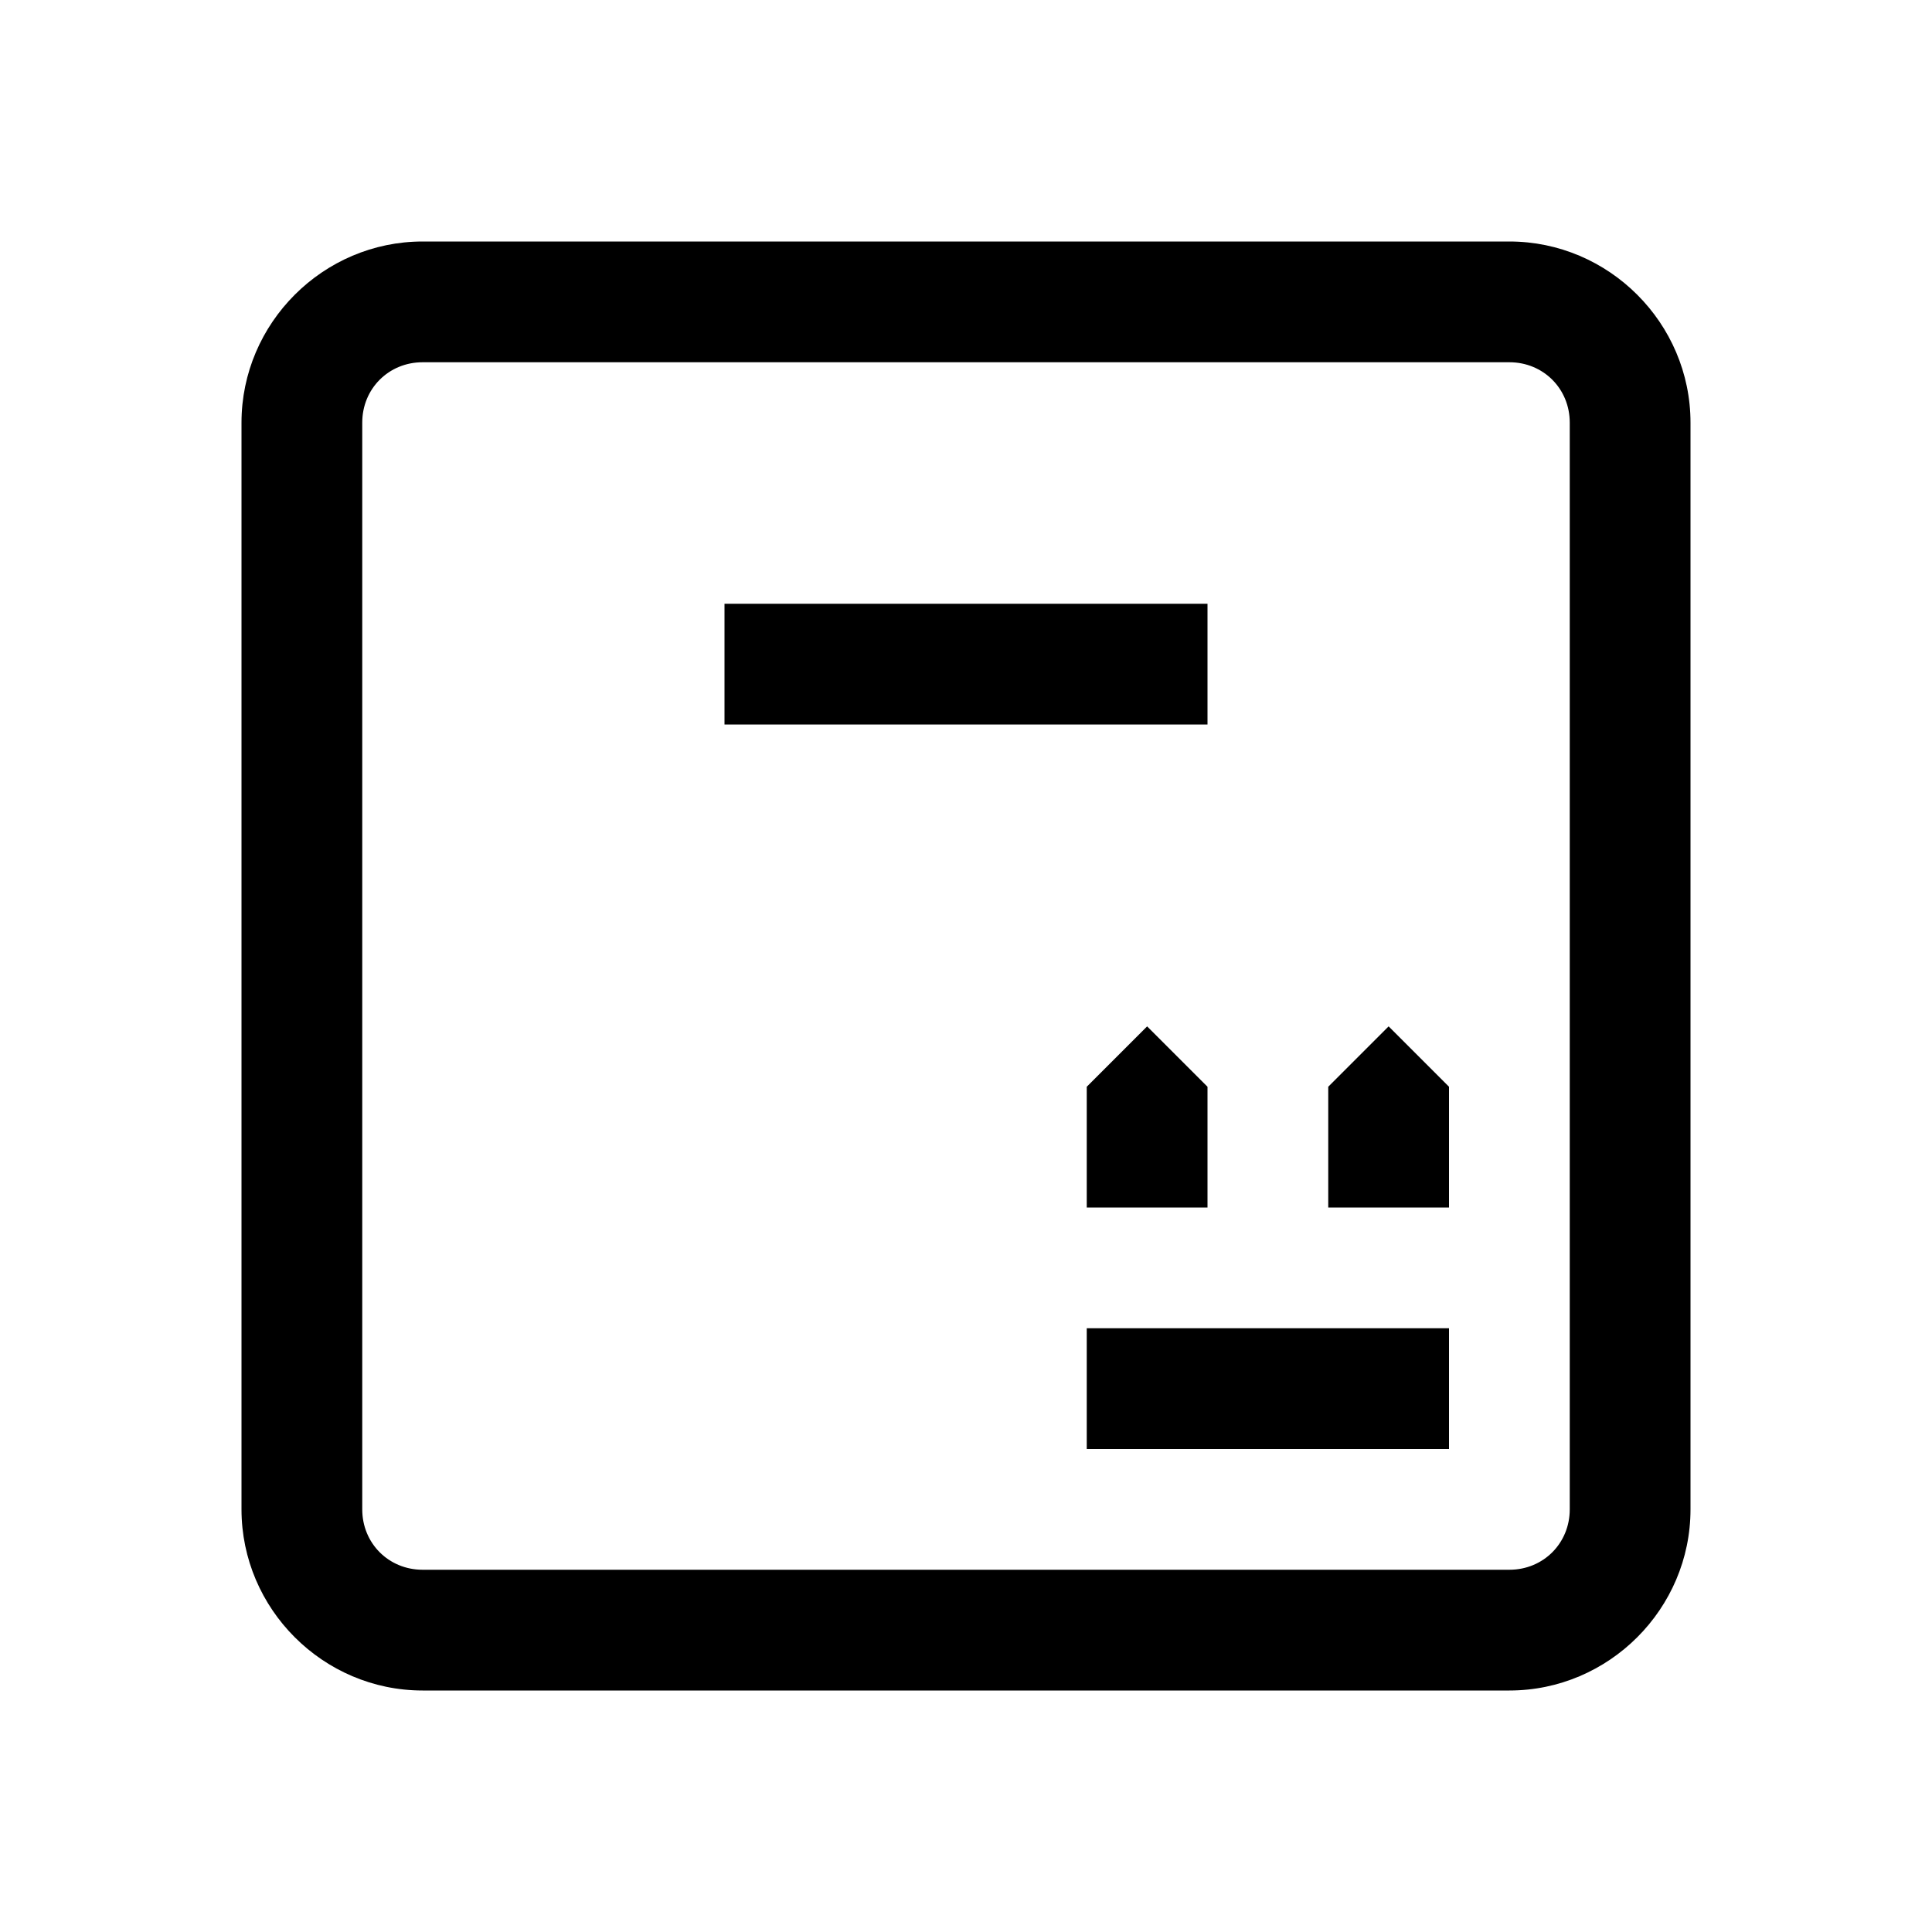 <svg width="16" height="16" viewBox="0 0 16 16" fill="none" xmlns="http://www.w3.org/2000/svg">
<path d="M3.5 2C2.676 2 2 2.676 2 3.5V12.5C2 13.324 2.676 14 3.5 14H12.5C13.324 14 14 13.324 14 12.5V3.5C14 2.676 13.324 2 12.5 2H3.5ZM3.5 3H12.5C12.781 3 13 3.219 13 3.5V12.5C13 12.781 12.781 13 12.5 13H3.5C3.219 13 3 12.781 3 12.5V3.5C3 3.219 3.219 3 3.5 3ZM6 5V6H10V5H6ZM9.5 8.5L9 9V10H10V9L9.5 8.5ZM11.5 8.5L11 9V10H12V9L11.5 8.5ZM9 11V12H12V11H9Z" fill="black"/>
</svg>
